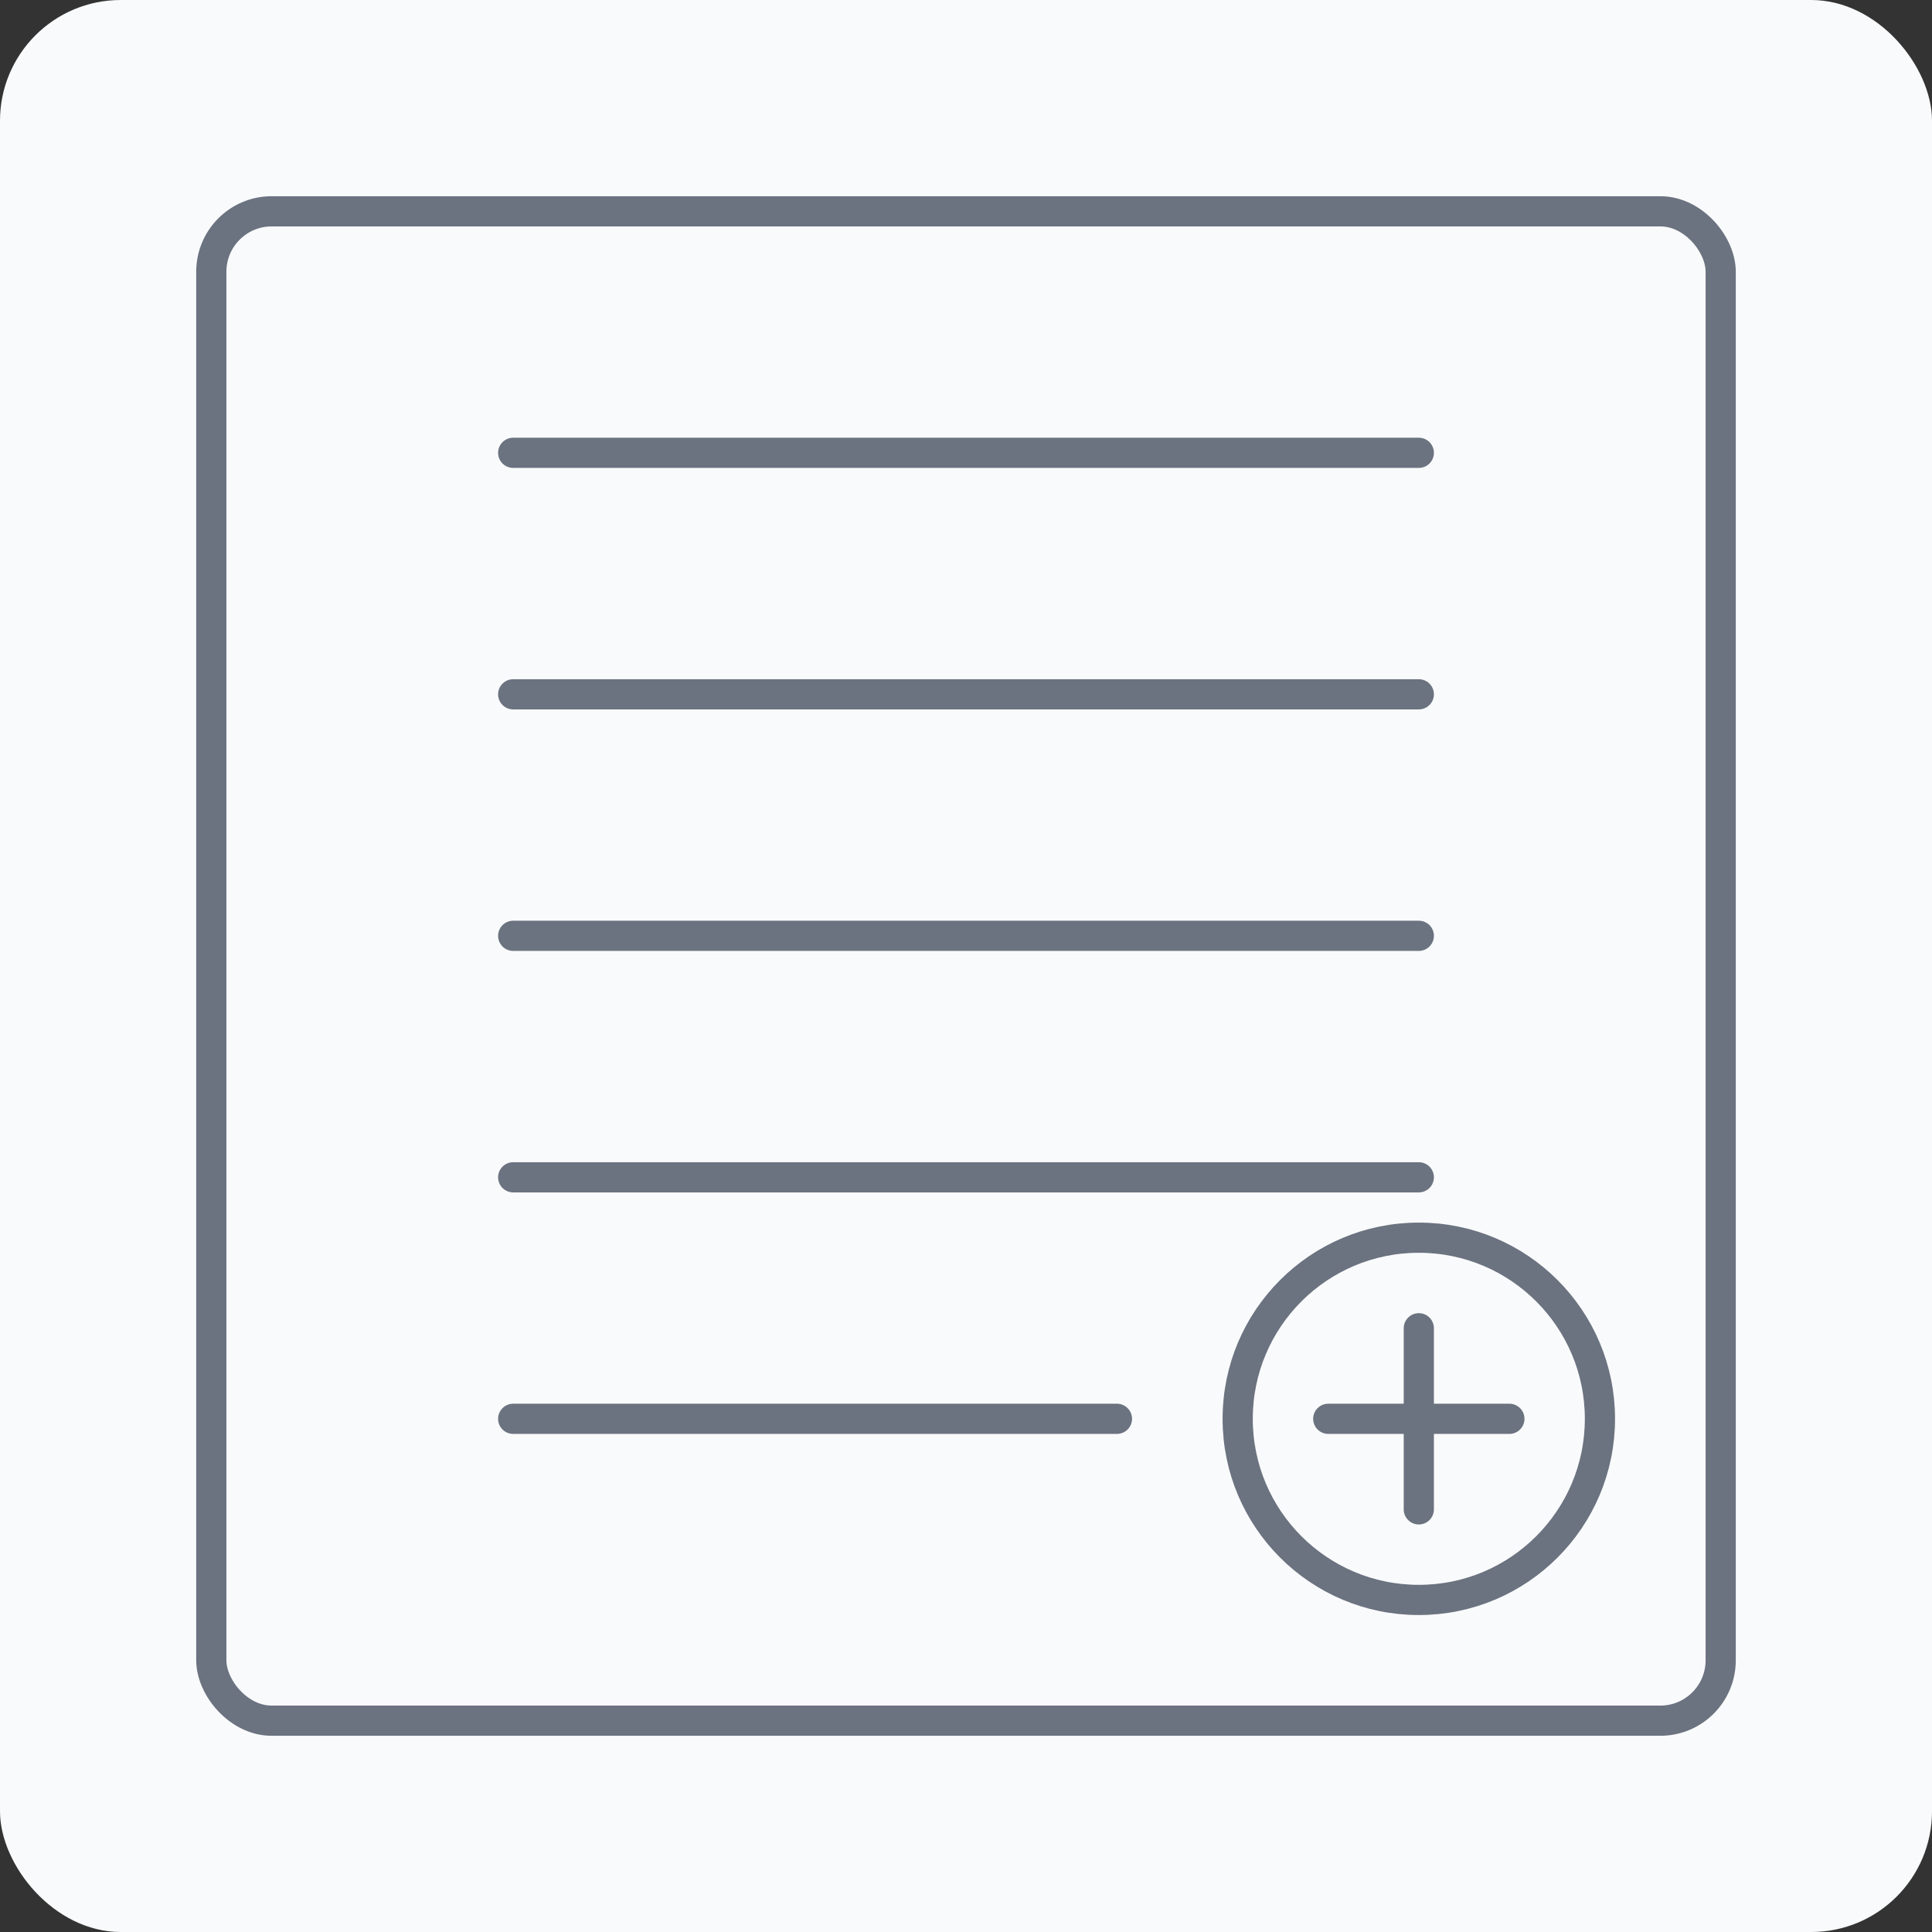 <?xml version="1.0" encoding="UTF-8"?>
<svg width="128px" height="128px" viewBox="0 0 128 128" version="1.1" xmlns="http://www.w3.org/2000/svg" xmlns:xlink="http://www.w3.org/1999/xlink">
    <rect x="0" y="0" width="128" height="128" fill="#333333" stroke="none"/>
    <title>Managed Services</title>
    <g stroke="none" stroke-width="1" fill="none" fill-rule="evenodd">
        <rect fill="#F9FAFB" x="0" y="0" width="128" height="128" rx="8"></rect>
        <g transform="translate(14, 14)" stroke="#6B7280" stroke-width="2">
            <rect x="0" y="0" width="100" height="100" rx="4"></rect>
            <path d="M20,16 L80,16" stroke-linecap="round"></path>
            <path d="M20,32 L80,32" stroke-linecap="round"></path>
            <path d="M20,48 L80,48" stroke-linecap="round"></path>
            <path d="M20,64 L80,64" stroke-linecap="round"></path>
            <path d="M20,80 L60,80" stroke-linecap="round"></path>
            <circle cx="80" cy="80" r="12"></circle>
            <path d="M74,80 L86,80" stroke-linecap="round"></path>
            <path d="M80,74 L80,86" stroke-linecap="round"></path>
        </g>
    </g>
</svg> 